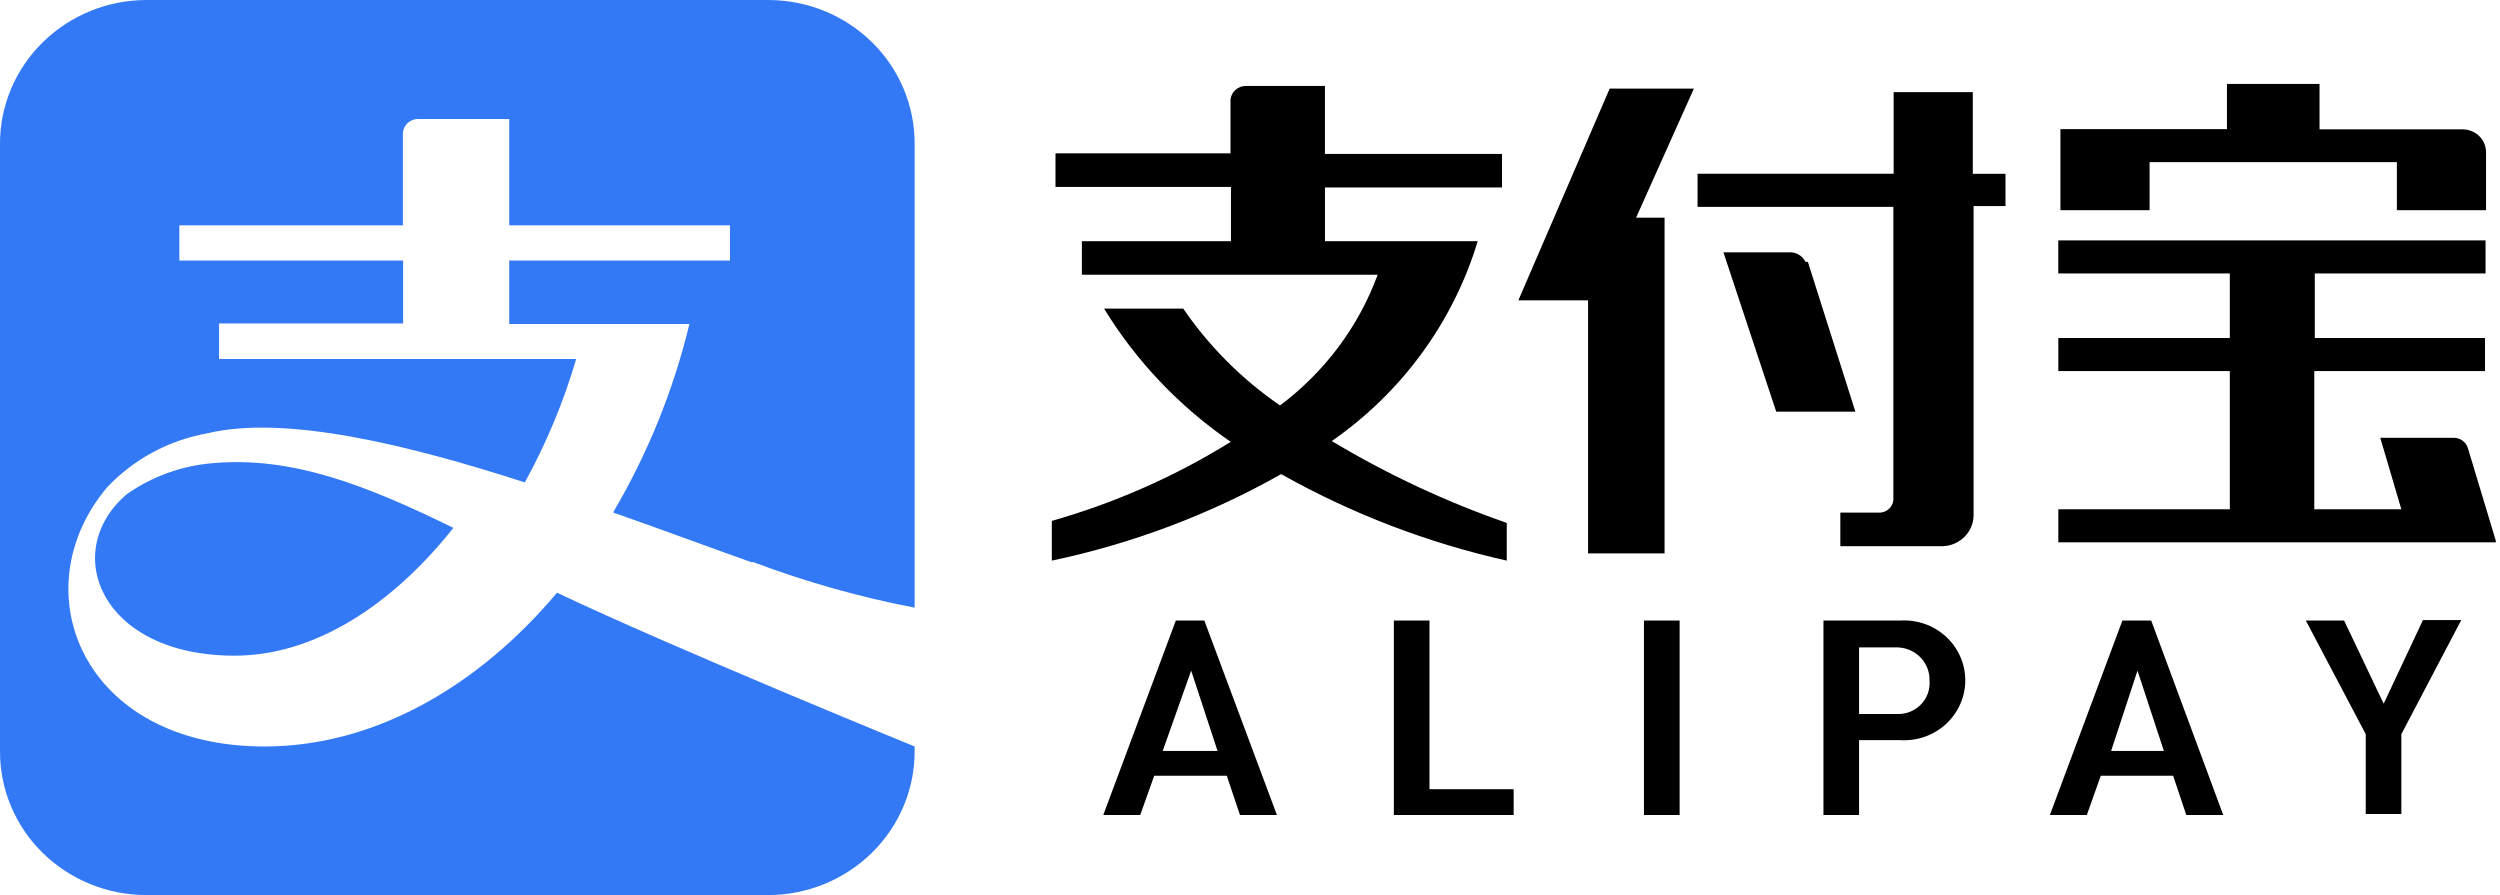 <svg width="81" height="29" viewBox="0 0 81 29" fill="none" xmlns="http://www.w3.org/2000/svg">
<path d="M24.407 18.212C26.102 18.852 27.851 19.346 29.634 19.688V4.654C29.636 4.045 29.514 3.441 29.277 2.877C29.041 2.313 28.692 1.8 28.253 1.368C27.813 0.936 27.291 0.593 26.716 0.358C26.141 0.123 25.524 0.002 24.901 0L4.75 0C4.126 0 3.508 0.121 2.931 0.355C2.355 0.59 1.831 0.933 1.39 1.365C0.948 1.797 0.599 2.311 0.36 2.875C0.122 3.44 -0.001 4.045 1.4846e-05 4.656V24.346C-0.002 24.955 0.12 25.559 0.357 26.123C0.594 26.687 0.942 27.2 1.381 27.632C1.821 28.064 2.343 28.407 2.918 28.642C3.493 28.877 4.11 28.998 4.733 29H24.884C25.508 29 26.126 28.879 26.703 28.645C27.279 28.41 27.803 28.067 28.244 27.635C28.686 27.203 29.035 26.689 29.274 26.125C29.512 25.56 29.635 24.955 29.634 24.344V24.185C29.634 24.185 21.942 21.05 18.047 19.204C15.438 22.307 12.064 24.186 8.573 24.186C2.663 24.186 0.665 19.134 3.464 15.796C4.325 14.879 5.469 14.262 6.721 14.039C9.24 13.433 13.252 14.416 17.004 15.63C17.703 14.359 18.262 13.02 18.668 11.632H7.097V10.481H13.061V8.442H5.811V7.301H13.054V4.349C13.053 4.282 13.065 4.216 13.091 4.154C13.117 4.093 13.156 4.037 13.205 3.991C13.254 3.945 13.312 3.909 13.376 3.885C13.439 3.862 13.507 3.852 13.575 3.856H16.499V7.301H23.651V8.442H16.499V10.498H22.337C21.821 12.64 20.988 14.697 19.864 16.604C21.664 17.236 23.211 17.816 24.362 18.221L24.407 18.212ZM6.857 15.01C5.865 15.097 4.913 15.445 4.104 16.015C1.941 17.864 3.249 21.244 7.601 21.244C10.166 21.244 12.68 19.637 14.69 17.103C11.867 15.722 9.456 14.768 6.857 15.01Z" fill="#3379F6"/>
<path d="M78.496 20.106L77.231 22.8L75.949 20.106H74.709L76.65 23.787V26.373H77.804V23.787L79.745 20.09H78.496V20.106ZM69.255 21.73L70.11 24.331H68.4L69.255 21.728V21.73ZM70.409 25.134L70.836 26.406H72.033L69.699 20.106H68.766L66.416 26.406H67.613L68.065 25.134H70.409ZM61.499 23.133H60.234V20.976H61.499C61.781 20.989 62.046 21.111 62.237 21.314C62.427 21.518 62.528 21.787 62.516 22.063C62.526 22.2 62.508 22.338 62.462 22.467C62.416 22.597 62.342 22.716 62.247 22.816C62.151 22.917 62.036 22.997 61.907 23.052C61.779 23.107 61.64 23.135 61.499 23.135V23.133ZM61.559 20.106H59.08V26.406H60.234V23.98H61.559C61.83 23.998 62.102 23.961 62.358 23.872C62.614 23.782 62.848 23.643 63.047 23.461C63.245 23.279 63.403 23.06 63.511 22.816C63.62 22.572 63.675 22.309 63.675 22.043C63.675 21.777 63.62 21.514 63.511 21.27C63.403 21.026 63.245 20.806 63.047 20.625C62.848 20.443 62.614 20.303 62.358 20.214C62.102 20.125 61.83 20.088 61.559 20.106ZM53.266 26.406H54.42V20.106H53.264V26.406H53.266ZM45.161 20.106V26.406H49.043V25.569H46.315V20.106H45.159H45.161ZM38.594 21.73L39.449 24.331H37.671L38.594 21.728V21.73ZM39.748 25.134L40.175 26.406H41.372L39.021 20.106H38.097L35.746 26.406H36.943L37.397 25.134H39.748ZM47.878 7.814H42.929V6.074H48.665V4.987H42.928V2.785H40.364C40.297 2.785 40.23 2.799 40.169 2.825C40.107 2.851 40.051 2.889 40.004 2.936C39.958 2.984 39.922 3.041 39.898 3.102C39.875 3.164 39.865 3.23 39.868 3.296V4.969H34.198V6.057H39.883V7.814H35.053V8.902H44.636C44.02 10.581 42.921 12.051 41.473 13.136C40.239 12.288 39.175 11.224 38.336 9.998H35.771C36.814 11.703 38.213 13.174 39.876 14.316C38.076 15.433 36.125 16.295 34.079 16.877V18.164C36.69 17.614 39.197 16.669 41.51 15.361C43.791 16.645 46.254 17.59 48.819 18.164V16.943C46.841 16.253 44.941 15.364 43.15 14.29C45.423 12.711 47.089 10.43 47.878 7.814ZM63.919 2.986H61.354V5.63H55.001V6.702H61.345V16.207C61.334 16.309 61.287 16.405 61.213 16.478C61.138 16.551 61.04 16.597 60.935 16.608H59.627V17.696H62.969C63.227 17.681 63.471 17.573 63.651 17.392C63.832 17.211 63.936 16.97 63.944 16.717V6.676H64.978V5.632H63.919V2.986ZM58.498 8.485C58.452 8.389 58.378 8.308 58.285 8.253C58.192 8.197 58.085 8.17 57.976 8.175H55.839L57.549 13.337H60.114L58.575 8.485H58.498ZM80.865 17.522L79.959 14.517C79.929 14.422 79.869 14.338 79.788 14.278C79.706 14.218 79.607 14.185 79.505 14.184H77.12L77.804 16.501H74.983V12.023H80.514V10.952H74.999V8.86H80.532V7.789H66.688V8.86H72.246V10.952H66.69V12.023H72.246V16.5H66.69V17.571H80.865V17.52V17.522ZM52.154 2.87L49.195 9.731H51.453V17.931H53.932V7.053H53.009L54.882 2.87H52.154ZM69.604 5.253H77.659V6.811H80.548V4.944C80.551 4.748 80.474 4.559 80.335 4.418C80.195 4.277 80.005 4.195 79.804 4.191H75.153V2.719H72.153V4.183H66.758V6.811H69.647V5.253H69.604Z" fill="black"/>
</svg>

